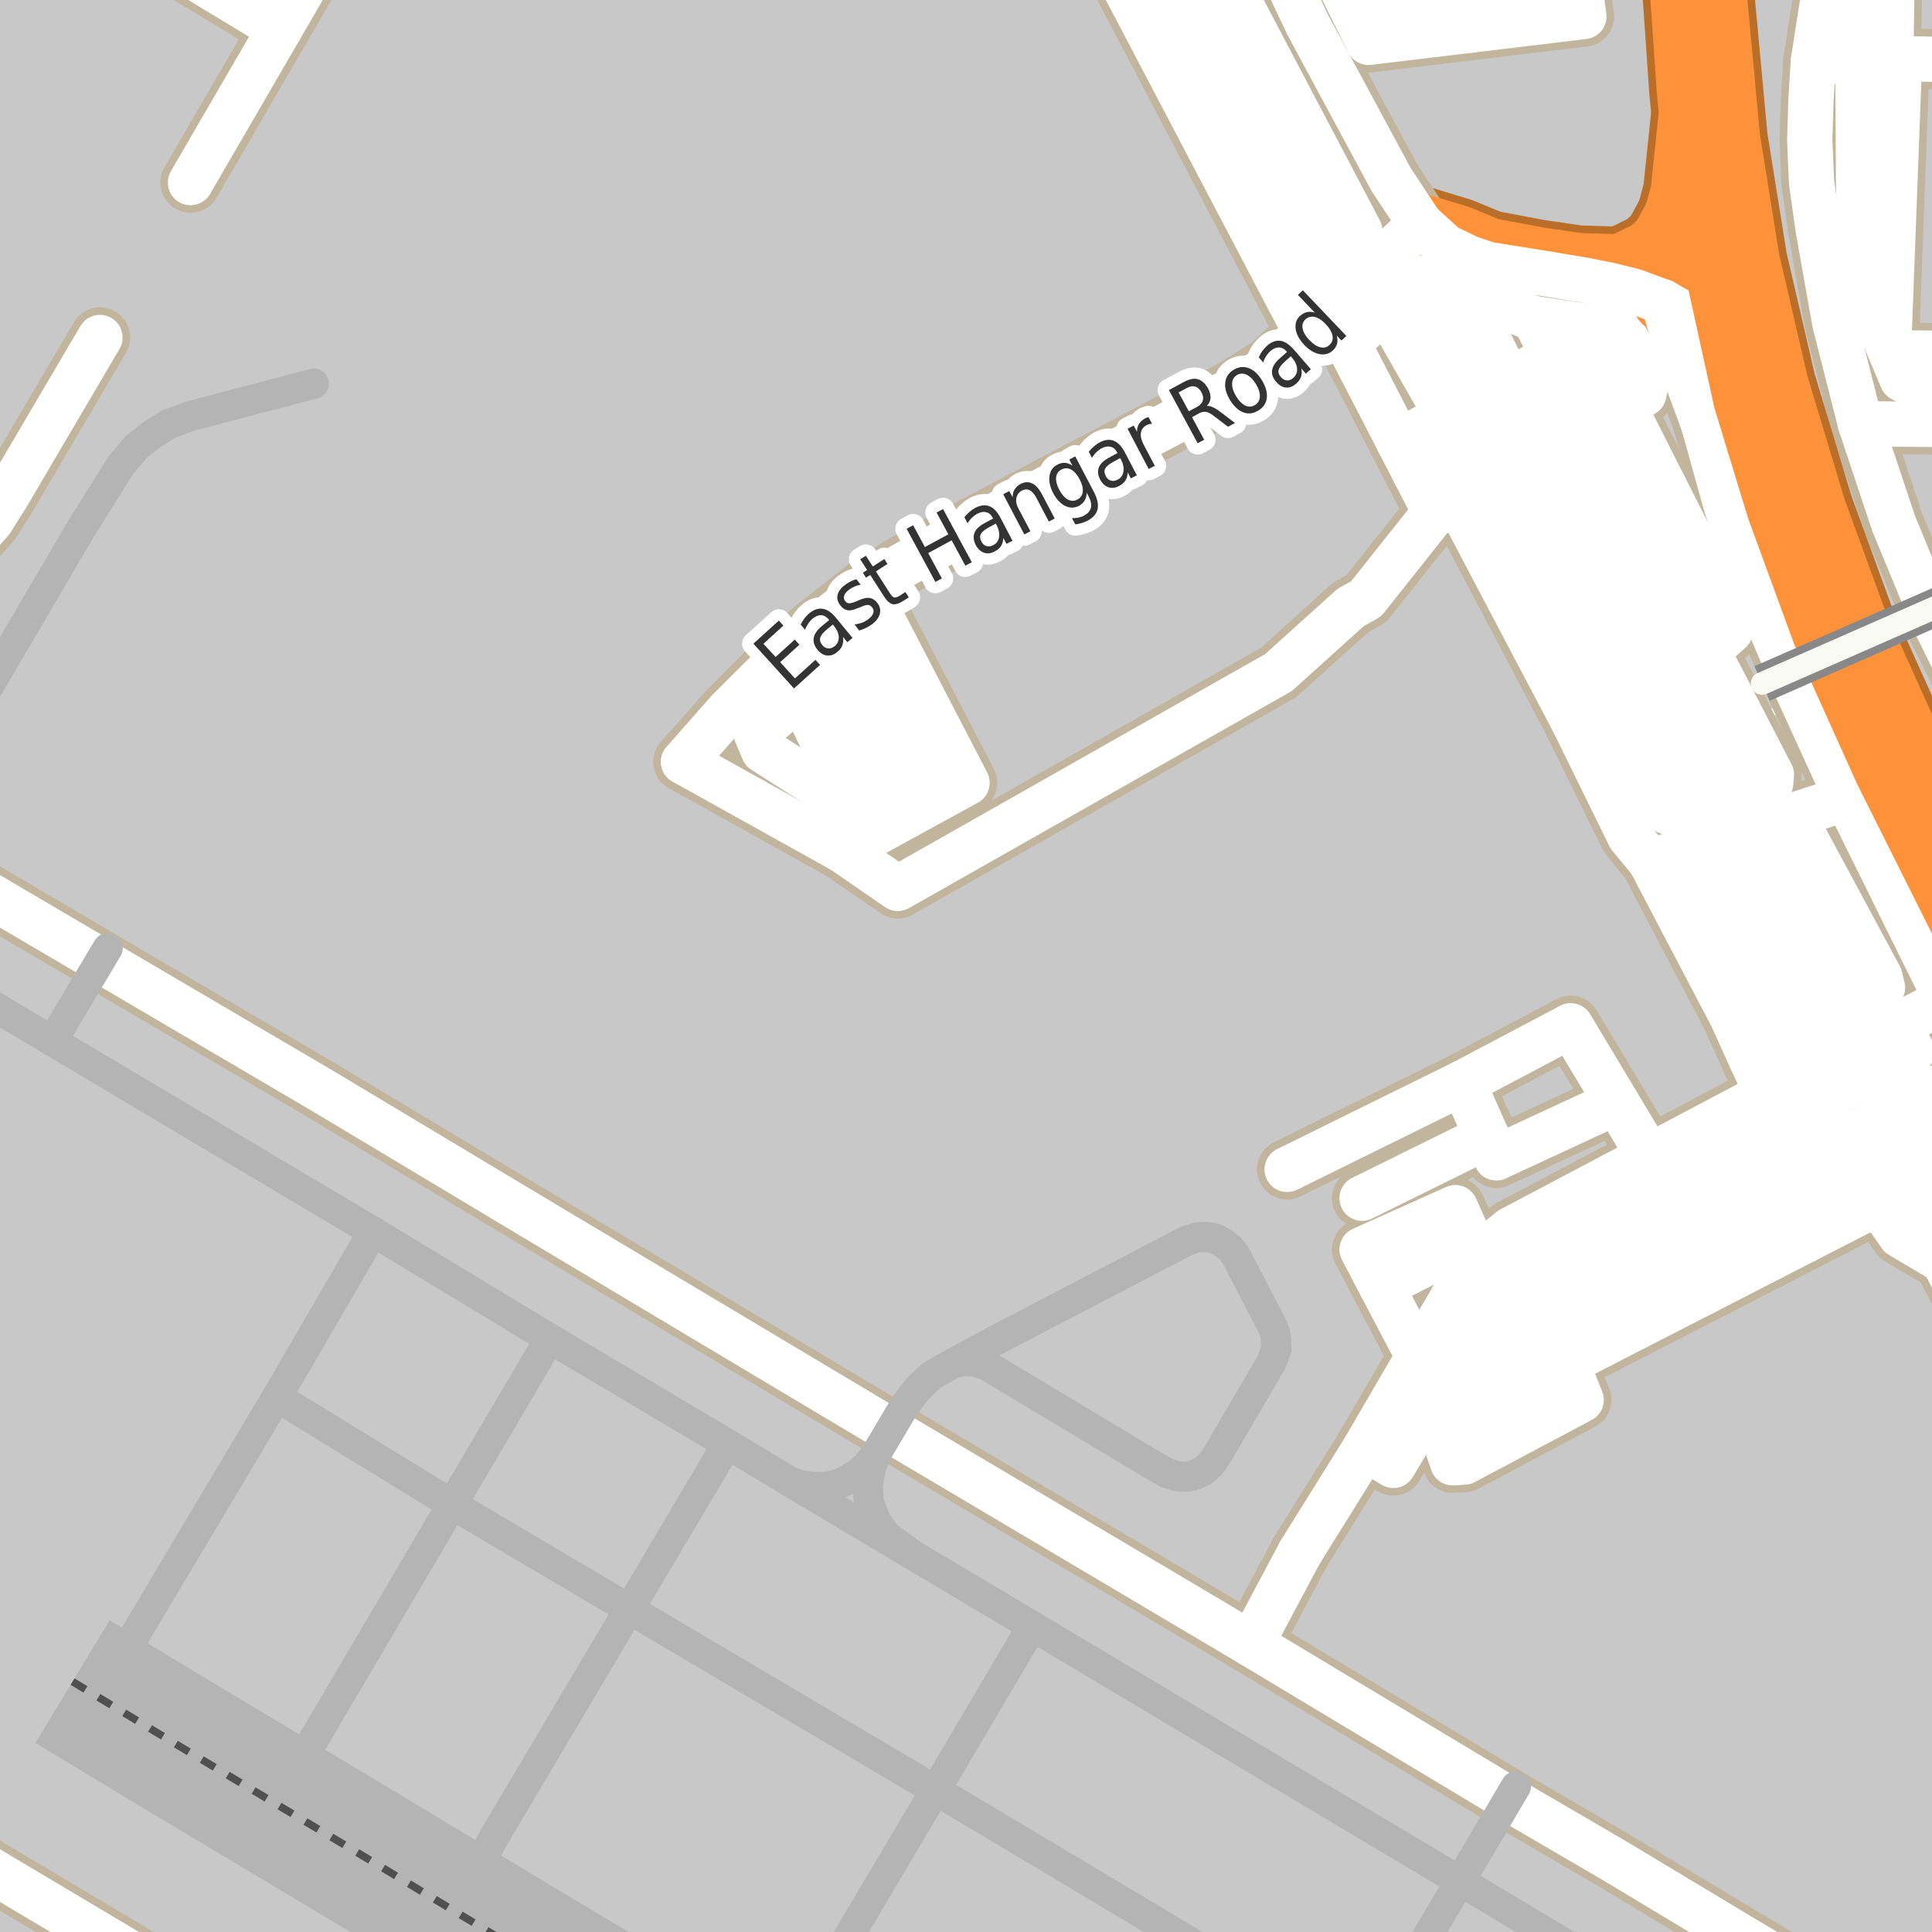 <?xml version="1.0" encoding="UTF-8"?>
<svg xmlns="http://www.w3.org/2000/svg" xmlns:xlink="http://www.w3.org/1999/xlink" width="256pt" height="256pt" viewBox="0 0 256 256" version="1.1">
<g id="surface2">
<rect x="0" y="0" width="256" height="256" style="fill:rgb(78.431%,78.431%,78.431%);fill-opacity:1;stroke:none;"/>
<path style="fill:none;stroke-width:1;stroke-linecap:round;stroke-linejoin:round;stroke:rgb(100%,100%,100%);stroke-opacity:1;stroke-dasharray:2,3;stroke-miterlimit:10;" d="M 235.477 94.094 L 232.402 95.551 L 231.121 95.695 L 230.004 95.82 L 226.465 97.727 L 222.105 100.074 L 217.59 102.504 L 213.066 104.941 L 210.672 106.227 "/>
<path style="fill:none;stroke-width:8;stroke-linecap:round;stroke-linejoin:round;stroke:rgb(75.686%,70.98%,61.569%);stroke-opacity:1;stroke-miterlimit:10;" d="M 194.207 38.844 L 198.348 47.273 "/>
<path style="fill:none;stroke-width:8;stroke-linecap:round;stroke-linejoin:round;stroke:rgb(75.686%,70.98%,61.569%);stroke-opacity:1;stroke-miterlimit:10;" d="M 208.039 169.73 L 212.023 178.312 "/>
<path style="fill:none;stroke-width:8;stroke-linecap:round;stroke-linejoin:round;stroke:rgb(75.686%,70.98%,61.569%);stroke-opacity:1;stroke-miterlimit:10;" d="M 212.5 167.41 L 216.492 176.012 "/>
<path style="fill:none;stroke-width:8;stroke-linecap:round;stroke-linejoin:round;stroke:rgb(75.686%,70.98%,61.569%);stroke-opacity:1;stroke-miterlimit:10;" d="M 217.152 164.996 L 221.184 173.605 "/>
<path style="fill:none;stroke-width:8;stroke-linecap:round;stroke-linejoin:round;stroke:rgb(75.686%,70.98%,61.569%);stroke-opacity:1;stroke-miterlimit:10;" d="M 221.695 162.637 L 225.852 171.215 "/>
<path style="fill:none;stroke-width:8;stroke-linecap:round;stroke-linejoin:round;stroke:rgb(75.686%,70.98%,61.569%);stroke-opacity:1;stroke-miterlimit:10;" d="M 226.02 160.391 L 230.098 169.031 "/>
<path style="fill:none;stroke-width:8;stroke-linecap:round;stroke-linejoin:round;stroke:rgb(75.686%,70.98%,61.569%);stroke-opacity:1;stroke-miterlimit:10;" d="M 230.285 158.176 L 234.453 166.793 "/>
<path style="fill:none;stroke-width:8;stroke-linecap:round;stroke-linejoin:round;stroke:rgb(75.686%,70.98%,61.569%);stroke-opacity:1;stroke-miterlimit:10;" d="M 235.02 155.715 L 239.203 164.355 "/>
<path style="fill:none;stroke-width:8;stroke-linecap:round;stroke-linejoin:round;stroke:rgb(75.686%,70.98%,61.569%);stroke-opacity:1;stroke-miterlimit:10;" d="M 239.867 153.199 L 243.84 161.977 "/>
<path style="fill:none;stroke-width:8;stroke-linecap:round;stroke-linejoin:round;stroke:rgb(75.686%,70.98%,61.569%);stroke-opacity:1;stroke-miterlimit:10;" d="M 248.332 159.934 L 243.695 151.211 "/>
<path style="fill:none;stroke-width:8;stroke-linecap:round;stroke-linejoin:round;stroke:rgb(75.686%,70.98%,61.569%);stroke-opacity:1;stroke-miterlimit:10;" d="M 250.535 7.758 L 250.746 -5.402 "/>
<path style="fill:none;stroke-width:8;stroke-linecap:round;stroke-linejoin:round;stroke:rgb(75.686%,70.98%,61.569%);stroke-opacity:1;stroke-miterlimit:10;" d="M 183.016 170.387 L 194.812 164.441 "/>
<path style="fill:none;stroke-width:8;stroke-linecap:round;stroke-linejoin:round;stroke:rgb(75.686%,70.98%,61.569%);stroke-opacity:1;stroke-miterlimit:10;" d="M 172.25 205.719 L 165.789 217.859 "/>
<path style="fill:none;stroke-width:8;stroke-linecap:round;stroke-linejoin:round;stroke:rgb(75.686%,70.98%,61.569%);stroke-opacity:1;stroke-miterlimit:10;" d="M 187.801 36.93 L 194.293 49.906 "/>
<path style="fill:none;stroke-width:8;stroke-linecap:round;stroke-linejoin:round;stroke:rgb(75.686%,70.98%,61.569%);stroke-opacity:1;stroke-miterlimit:10;" d="M 218.586 93.211 L 222.105 100.074 L 225.359 106.41 "/>
<path style="fill:none;stroke-width:8;stroke-linecap:round;stroke-linejoin:round;stroke:rgb(75.686%,70.98%,61.569%);stroke-opacity:1;stroke-miterlimit:10;" d="M 106.023 92.047 L 112.988 106.445 "/>
<path style="fill:none;stroke-width:8;stroke-linecap:round;stroke-linejoin:round;stroke:rgb(75.686%,70.98%,61.569%);stroke-opacity:1;stroke-miterlimit:10;" d="M 206.195 177.742 L 198.121 191.551 "/>
<path style="fill:none;stroke-width:8;stroke-linecap:round;stroke-linejoin:round;stroke:rgb(75.686%,70.98%,61.569%);stroke-opacity:1;stroke-miterlimit:10;" d="M 197.016 150.609 L 180.484 158.77 "/>
<path style="fill:none;stroke-width:8;stroke-linecap:round;stroke-linejoin:round;stroke:rgb(75.686%,70.98%,61.569%);stroke-opacity:1;stroke-miterlimit:10;" d="M 192.711 -9 L 193.117 -6.242 L 193.855 -1.223 L 194.629 4.02 "/>
<path style="fill:none;stroke-width:8;stroke-linecap:round;stroke-linejoin:round;stroke:rgb(75.686%,70.98%,61.569%);stroke-opacity:1;stroke-miterlimit:10;" d="M 187.461 62.652 L 194.074 59.145 L 208.16 51.688 "/>
<path style="fill:none;stroke-width:8;stroke-linecap:round;stroke-linejoin:round;stroke:rgb(75.686%,70.98%,61.569%);stroke-opacity:1;stroke-miterlimit:10;" d="M 205.828 47.145 L 191.699 55.004 L 185.34 58.539 "/>
<path style="fill:none;stroke-width:8;stroke-linecap:round;stroke-linejoin:round;stroke:rgb(75.686%,70.98%,61.569%);stroke-opacity:1;stroke-miterlimit:10;" d="M 264 46.867 L 250.578 46.75 "/>
<path style="fill:none;stroke-width:8;stroke-linecap:round;stroke-linejoin:round;stroke:rgb(75.686%,70.98%,61.569%);stroke-opacity:1;stroke-miterlimit:10;" d="M 264 167.84 L 252.641 146.285 "/>
<path style="fill:none;stroke-width:8;stroke-linecap:round;stroke-linejoin:round;stroke:rgb(75.686%,70.98%,61.569%);stroke-opacity:1;stroke-miterlimit:10;" d="M 218.703 114.156 L 222.812 112.828 L 227.773 111.223 L 232.805 109.5 L 237.578 108.059 L 244.715 105.754 "/>
<path style="fill:none;stroke-width:8;stroke-linecap:round;stroke-linejoin:round;stroke:rgb(75.686%,70.98%,61.569%);stroke-opacity:1;stroke-miterlimit:10;" d="M 241.02 136.07 L 227.773 111.223 "/>
<path style="fill:none;stroke-width:8;stroke-linecap:round;stroke-linejoin:round;stroke:rgb(75.686%,70.98%,61.569%);stroke-opacity:1;stroke-miterlimit:10;" d="M 117.949 104.324 L 121.922 102.242 L 121.785 100.418 L 113.676 85.75 L 109.891 88.59 "/>
<path style="fill:none;stroke-width:8;stroke-linecap:round;stroke-linejoin:round;stroke:rgb(75.686%,70.98%,61.569%);stroke-opacity:1;stroke-miterlimit:10;" d="M 193.848 143.465 L 197.016 150.609 L 198.266 153.422 L 214.199 146.039 "/>
<path style="fill:none;stroke-width:8;stroke-linecap:round;stroke-linejoin:round;stroke:rgb(75.686%,70.98%,61.569%);stroke-opacity:1;stroke-miterlimit:10;" d="M 236.227 138.512 L 222.812 112.828 "/>
<path style="fill:none;stroke-width:8;stroke-linecap:round;stroke-linejoin:round;stroke:rgb(75.686%,70.98%,61.569%);stroke-opacity:1;stroke-miterlimit:10;" d="M 178.883 0.648 L 193.855 -1.223 L 209.141 -3.133 "/>
<path style="fill:none;stroke-width:8;stroke-linecap:round;stroke-linejoin:round;stroke:rgb(75.686%,70.98%,61.569%);stroke-opacity:1;stroke-miterlimit:10;" d="M 229.273 83.59 L 226.262 86.305 L 222.27 89.898 L 218.586 93.211 L 214.938 96.496 L 217.59 102.504 L 219.953 107.055 "/>
<path style="fill:none;stroke-width:8;stroke-linecap:round;stroke-linejoin:round;stroke:rgb(75.686%,70.98%,61.569%);stroke-opacity:1;stroke-miterlimit:10;" d="M 201.402 60.82 L 216.469 88.941 "/>
<path style="fill:none;stroke-width:8;stroke-linecap:round;stroke-linejoin:round;stroke:rgb(75.686%,70.98%,61.569%);stroke-opacity:1;stroke-miterlimit:10;" d="M 264 175.973 L 260.832 172.406 L 259.637 171.156 L 257.539 167.086 L 248.16 148.891 "/>
<path style="fill:none;stroke-width:8;stroke-linecap:round;stroke-linejoin:round;stroke:rgb(75.686%,70.98%,61.569%);stroke-opacity:1;stroke-miterlimit:10;" d="M 219.953 107.055 L 220.957 107.582 L 225.359 106.41 L 230.398 105.066 L 234.629 103.758 L 234.723 102.66 L 231.121 95.695 L 226.262 86.305 "/>
<path style="fill:none;stroke-width:8;stroke-linecap:round;stroke-linejoin:round;stroke:rgb(75.686%,70.98%,61.569%);stroke-opacity:1;stroke-miterlimit:10;" d="M 240.281 8.109 L 246.184 8.211 L 250.535 7.758 L 251.699 7.777 L 255.461 7.836 L 257.508 7.871 L 260.664 7.922 L 262.711 7.957 L 264 7.977 "/>
<path style="fill:none;stroke-width:8;stroke-linecap:round;stroke-linejoin:round;stroke:rgb(75.686%,70.98%,61.569%);stroke-opacity:1;stroke-miterlimit:10;" d="M 196.684 165.77 L 194.812 164.441 L 192.844 160.02 L 180.484 165.57 L 183.016 170.387 L 188 179.871 "/>
<path style="fill:none;stroke-width:8;stroke-linecap:round;stroke-linejoin:round;stroke:rgb(75.686%,70.98%,61.569%);stroke-opacity:1;stroke-miterlimit:10;" d="M 251.699 7.777 L 250.258 45.988 "/>
<path style="fill:none;stroke-width:8;stroke-linecap:round;stroke-linejoin:round;stroke:rgb(75.686%,70.98%,61.569%);stroke-opacity:1;stroke-miterlimit:10;" d="M 209.672 43.164 L 215.062 53.652 L 225.18 73.629 L 225.449 74.98 L 225.246 76.133 L 222.285 78.148 "/>
<path style="fill:none;stroke-width:8;stroke-linecap:round;stroke-linejoin:round;stroke:rgb(75.686%,70.98%,61.569%);stroke-opacity:1;stroke-miterlimit:10;" d="M 203.281 42.203 L 205.828 47.145 L 208.16 51.688 L 210.426 56.082 L 222.285 78.148 L 224.477 82.223 "/>
<path style="fill:none;stroke-width:8;stroke-linecap:round;stroke-linejoin:round;stroke:rgb(75.686%,70.98%,61.569%);stroke-opacity:1;stroke-miterlimit:10;" d="M 232.152 140.59 L 236.227 138.512 L 241.02 136.07 L 245.25 133.918 L 248.969 132.023 L 249.441 130.875 L 249.102 129.457 L 237.578 108.059 "/>
<path style="fill:none;stroke-width:8;stroke-linecap:round;stroke-linejoin:round;stroke:rgb(75.686%,70.98%,61.569%);stroke-opacity:1;stroke-miterlimit:10;" d="M 203.875 172.836 L 191.902 192.117 L 192.492 193.832 L 194.012 193.734 L 198.121 191.551 L 209.512 185.496 L 207.551 180.605 "/>
<path style="fill:none;stroke-width:8;stroke-linecap:round;stroke-linejoin:round;stroke:rgb(75.686%,70.98%,61.569%);stroke-opacity:1;stroke-miterlimit:10;" d="M 154.906 -9 L 155.766 -7.496 L 156.316 -6.539 L 177.188 33.059 "/>
<path style="fill:none;stroke-width:8;stroke-linecap:round;stroke-linejoin:round;stroke:rgb(75.686%,70.98%,61.569%);stroke-opacity:1;stroke-miterlimit:10;" d="M 119.945 108.211 L 117.949 104.324 L 109.891 88.59 L 106.023 92.047 L 100.227 97.242 L 101.172 99.469 L 111.836 106.266 L 112.988 106.445 L 117.949 104.324 "/>
<path style="fill:none;stroke-width:8;stroke-linecap:round;stroke-linejoin:round;stroke:rgb(75.686%,70.98%,61.569%);stroke-opacity:1;stroke-miterlimit:10;" d="M 212.328 92.422 L 196.504 63.391 L 194.074 59.145 L 191.699 55.004 L 183.613 40.848 "/>
<path style="fill:none;stroke-width:8;stroke-linecap:round;stroke-linejoin:round;stroke:rgb(75.686%,70.98%,61.569%);stroke-opacity:1;stroke-miterlimit:10;" d="M 218.516 153.227 L 214.199 146.039 L 208.125 135.922 L 193.848 143.465 L 170.555 154.949 "/>
<path style="fill:none;stroke-width:8;stroke-linecap:round;stroke-linejoin:round;stroke:rgb(75.686%,70.98%,61.569%);stroke-opacity:1;stroke-miterlimit:10;" d="M -9 79.863 L -7.039 76.598 L -5.262 73.648 L -3.379 71.461 L -1.191 69.023 L 0.891 65.719 L 13.242 44.723 "/>
<path style="fill:none;stroke-width:8;stroke-linecap:round;stroke-linejoin:round;stroke:rgb(75.686%,70.98%,61.569%);stroke-opacity:1;stroke-miterlimit:10;" d="M 90.574 100.945 L 111.715 112.719 L 119.945 108.211 L 128.137 103.727 L 114.785 78 "/>
<path style="fill:none;stroke-width:8;stroke-linecap:round;stroke-linejoin:round;stroke:rgb(75.686%,70.98%,61.569%);stroke-opacity:1;stroke-miterlimit:10;" d="M 264 51.371 L 253.762 51.18 L 252.027 50.207 L 250.578 46.75 L 248.77 42.441 L 246.48 30.992 L 246.273 24.406 L 246.184 8.211 L 246.309 -3.391 "/>
<path style="fill:none;stroke-width:8;stroke-linecap:round;stroke-linejoin:round;stroke:rgb(75.686%,70.98%,61.569%);stroke-opacity:1;stroke-miterlimit:10;" d="M 245.25 133.918 L 232.805 109.5 L 230.398 105.066 L 226.465 97.727 L 222.27 89.898 L 220.156 85.848 L 205.656 58.586 "/>
<path style="fill:none;stroke-width:8;stroke-linecap:round;stroke-linejoin:round;stroke:rgb(75.686%,70.98%,61.569%);stroke-opacity:1;stroke-miterlimit:10;" d="M 234.148 144.961 L 232.152 140.59 L 229.449 134.633 L 218.703 114.156 L 215.934 110.777 L 213.066 104.941 L 208.496 95.633 L 212.328 92.422 L 216.469 88.941 L 220.156 85.848 L 224.477 82.223 L 229.016 78.41 L 232.109 77.281 "/>
<path style="fill:none;stroke-width:8;stroke-linecap:round;stroke-linejoin:round;stroke:rgb(75.686%,70.98%,61.569%);stroke-opacity:1;stroke-miterlimit:10;" d="M 251.547 135.824 L 253.402 139.324 L 202.777 166.27 L 199.793 168.77 L 184.625 194.172 L 180.863 191.898 "/>
<path style="fill:none;stroke-width:8;stroke-linecap:round;stroke-linejoin:round;stroke:rgb(75.686%,70.98%,61.569%);stroke-opacity:1;stroke-miterlimit:10;" d="M 145.191 -9 L 173.062 44.074 "/>
<path style="fill:none;stroke-width:8;stroke-linecap:round;stroke-linejoin:round;stroke:rgb(75.686%,70.98%,61.569%);stroke-opacity:1;stroke-miterlimit:10;" d="M 190.148 67.852 L 193.348 65.047 L 196.504 63.391 L 201.402 60.82 L 205.656 58.586 L 210.426 56.082 L 215.062 53.652 L 217.809 52.203 L 218.082 51.055 L 217.742 48.961 L 215.176 44.367 L 214.094 43.824 L 209.672 43.164 L 203.281 42.203 L 194.207 38.844 L 188.68 36.797 L 183.613 40.848 L 178.613 45.516 L 185.34 58.539 L 187.461 62.652 L 190.148 67.852 "/>
<path style="fill:none;stroke-width:8;stroke-linecap:round;stroke-linejoin:round;stroke:rgb(75.686%,70.98%,61.569%);stroke-opacity:1;stroke-miterlimit:10;" d="M 257.918 132.477 L 251.547 135.824 L 234.148 144.961 L 218.516 153.227 L 217.578 153.723 L 200.168 162.926 L 196.684 165.77 L 194.125 169.129 L 180.863 191.898 L 172.25 205.719 "/>
<path style="fill:none;stroke-width:8;stroke-linecap:round;stroke-linejoin:round;stroke:rgb(75.686%,70.98%,61.569%);stroke-opacity:1;stroke-miterlimit:10;" d="M 15.84 -9 L 37.074 3.82 "/>
<path style="fill:none;stroke-width:8;stroke-linecap:round;stroke-linejoin:round;stroke:rgb(75.686%,70.98%,61.569%);stroke-opacity:1;stroke-miterlimit:10;" d="M 208.496 95.633 L 194 68.121 L 192.312 67.512 L 190.148 67.852 L 181.023 79.34 L 178.969 80.488 L 169.418 89.109 L 118.961 117.719 L 111.715 112.719 "/>
<path style="fill:none;stroke-width:8;stroke-linecap:round;stroke-linejoin:round;stroke:rgb(75.686%,70.98%,61.569%);stroke-opacity:1;stroke-miterlimit:10;" d="M 208.332 -9 L 209.141 -3.133 L 209.875 2.184 L 194.629 4.02 L 181.34 5.617 L 178.883 0.648 L 176.559 -4.051 L 174.188 -8.844 L 175.418 -9 "/>
<path style="fill:none;stroke-width:8;stroke-linecap:round;stroke-linejoin:round;stroke:rgb(75.686%,70.98%,61.569%);stroke-opacity:1;stroke-miterlimit:10;" d="M 257.539 167.086 L 251.801 163.684 L 249.789 160.77 L 248.332 159.934 L 246.324 160.699 L 243.84 161.977 L 239.203 164.355 L 234.453 166.793 L 230.098 169.031 L 225.852 171.215 L 221.184 173.605 L 216.492 176.012 L 212.023 178.312 L 207.551 180.605 L 206.195 177.742 L 203.875 172.836 L 205.262 171.172 L 208.039 169.73 L 212.5 167.41 L 217.152 164.996 L 221.695 162.637 L 226.02 160.391 L 230.285 158.176 L 235.02 155.715 L 239.867 153.199 L 243.695 151.211 L 248.16 148.891 L 252.641 146.285 L 256.238 144.191 L 264 156.801 "/>
<path style="fill:none;stroke-width:8;stroke-linecap:round;stroke-linejoin:round;stroke:rgb(75.686%,70.98%,61.569%);stroke-opacity:1;stroke-miterlimit:10;" d="M 158.156 -9 L 158.961 -7.461 L 161.148 -5.551 L 180.176 30.594 L 177.188 33.059 L 173.441 36.148 L 151.984 -5.016 L 151.398 -6.07 L 149.762 -9 "/>
<path style="fill:none;stroke-width:8;stroke-linecap:round;stroke-linejoin:round;stroke:rgb(75.686%,70.98%,61.569%);stroke-opacity:1;stroke-miterlimit:10;" d="M 225.715 56.156 L 228.715 66.953 L 232.109 77.281 L 238.316 91.754 L 244.715 105.754 L 257.918 132.477 L 264 143.816 "/>
<path style="fill:none;stroke-width:8;stroke-linecap:round;stroke-linejoin:round;stroke:rgb(75.686%,70.98%,61.569%);stroke-opacity:1;stroke-miterlimit:10;" d="M 264 97.879 L 263.27 96.414 L 256.113 81.953 L 250.914 69.355 L 246.516 56.156 L 243.113 42.754 L 240.914 30.355 L 240.039 24.137 L 239.797 18.543 L 239.969 13.117 L 240.281 8.109 L 241.395 0.91 L 243.031 -6.18 L 243.934 -9 "/>
<path style="fill:none;stroke-width:8;stroke-linecap:round;stroke-linejoin:round;stroke:rgb(75.686%,70.98%,61.569%);stroke-opacity:1;stroke-miterlimit:10;" d="M 243.035 264 L 229.895 256.148 L 213.762 246.453 L 201.027 239.023 L 165.789 217.859 L 118.113 189.605 L 72.824 162.574 L 42.859 144.617 L 13.344 127.281 L -9 114.145 "/>
<path style="fill:none;stroke-width:8;stroke-linecap:round;stroke-linejoin:round;stroke:rgb(75.686%,70.98%,61.569%);stroke-opacity:1;stroke-miterlimit:10;" d="M 25.992 264 L -9 243.172 "/>
<path style="fill:none;stroke-width:10;stroke-linecap:round;stroke-linejoin:round;stroke:rgb(72.941%,43.137%,15.294%);stroke-opacity:1;stroke-miterlimit:10;" d="M 214.734 35.035 L 209.195 34.871 L 206.199 34.438 "/>
<path style="fill:none;stroke-width:10;stroke-linecap:round;stroke-linejoin:round;stroke:rgb(72.941%,43.137%,15.294%);stroke-opacity:1;stroke-miterlimit:10;" d="M 221.891 28.418 L 220.148 31.633 L 218.527 33.176 L 214.734 35.035 "/>
<path style="fill:none;stroke-width:10;stroke-linecap:round;stroke-linejoin:round;stroke:rgb(72.941%,43.137%,15.294%);stroke-opacity:1;stroke-miterlimit:10;" d="M 206.199 34.438 L 203.82 34.09 L 197.379 32.875 L 193.426 31.238 L 188.191 29.641 "/>
<path style="fill:none;stroke-width:10;stroke-linecap:round;stroke-linejoin:round;stroke:rgb(72.941%,43.137%,15.294%);stroke-opacity:1;stroke-miterlimit:10;" d="M 224.062 12.484 L 222.715 25.355 L 221.891 28.418 L 220.34 40 "/>
<path style="fill:none;stroke-width:8;stroke-linecap:round;stroke-linejoin:round;stroke:rgb(75.686%,70.98%,61.569%);stroke-opacity:1;stroke-miterlimit:10;" d="M 220.34 40 L 223.715 50.754 L 225.715 56.156 "/>
<path style="fill:none;stroke-width:8;stroke-linecap:round;stroke-linejoin:round;stroke:rgb(75.686%,70.98%,61.569%);stroke-opacity:1;stroke-miterlimit:10;" d="M 225.715 56.156 L 225.316 46.152 L 224.312 42.953 L 222.715 41.352 L 220.34 40 "/>
<path style="fill:none;stroke-width:8;stroke-linecap:round;stroke-linejoin:round;stroke:rgb(75.686%,70.98%,61.569%);stroke-opacity:1;stroke-miterlimit:10;" d="M 188.191 29.641 L 191.523 32.676 L 194.578 34.145 L 197.168 35.035 L 203.715 36.082 L 210.121 37.148 L 213.469 37.828 L 216.461 38.574 L 220.34 40 "/>
<path style="fill:none;stroke-width:8;stroke-linecap:round;stroke-linejoin:round;stroke:rgb(75.686%,70.98%,61.569%);stroke-opacity:1;stroke-miterlimit:10;" d="M 90.574 100.945 L 96.57 94.145 L 102.375 88.348 L 107.973 83.344 L 114.785 78 L 119.574 74.945 L 125.773 71.547 L 156.172 55.547 L 163.574 51.543 L 168.375 48.547 L 173.062 44.074 L 188.191 29.641 "/>
<path style="fill:none;stroke-width:8;stroke-linecap:round;stroke-linejoin:round;stroke:rgb(75.686%,70.98%,61.569%);stroke-opacity:1;stroke-miterlimit:10;" d="M 44.523 -9 L 37.074 3.82 L 25.242 24.191 "/>
<path style="fill:none;stroke-width:8;stroke-linecap:round;stroke-linejoin:round;stroke:rgb(75.686%,70.98%,61.569%);stroke-opacity:1;stroke-miterlimit:10;" d="M 167.613 -9 L 169.715 -4.246 L 173.316 3.355 L 184.312 23.754 L 188.191 29.641 "/>
<path style="fill:none;stroke-width:8;stroke-linecap:round;stroke-linejoin:round;stroke:rgb(75.686%,70.98%,61.569%);stroke-opacity:1;stroke-miterlimit:10;" d="M 246.516 56.156 L 264 56.293 "/>
<path style="fill:none;stroke-width:11;stroke-linecap:round;stroke-linejoin:round;stroke:rgb(72.941%,43.137%,15.294%);stroke-opacity:1;stroke-miterlimit:10;" d="M 267 126.867 L 264.121 121.508 L 253.523 100.109 L 245.52 82.309 L 240.121 67.508 L 235.121 50.91 L 231.32 34.508 L 228.723 18.309 L 226.801 -2.457 L 226.777 -12 "/>
<path style="fill:none;stroke-width:11;stroke-linecap:round;stroke-linejoin:round;stroke:rgb(72.941%,43.137%,15.294%);stroke-opacity:1;stroke-miterlimit:10;" d="M 222.777 -12 L 222.75 -10.098 L 223.027 -2.457 L 224.062 12.484 L 224.723 18.508 L 227.523 34.707 L 231.52 52.906 L 235.922 67.309 L 241.922 83.707 L 250.121 101.91 L 260.523 122.707 L 267 135.004 "/>
<path style="fill:none;stroke-width:6;stroke-linecap:round;stroke-linejoin:round;stroke:rgb(100%,100%,100%);stroke-opacity:1;stroke-miterlimit:10;" d="M 194.207 38.844 L 198.348 47.273 "/>
<path style="fill:none;stroke-width:6;stroke-linecap:round;stroke-linejoin:round;stroke:rgb(100%,100%,100%);stroke-opacity:1;stroke-miterlimit:10;" d="M 208.039 169.73 L 212.023 178.312 "/>
<path style="fill:none;stroke-width:6;stroke-linecap:round;stroke-linejoin:round;stroke:rgb(100%,100%,100%);stroke-opacity:1;stroke-miterlimit:10;" d="M 212.5 167.41 L 216.492 176.012 "/>
<path style="fill:none;stroke-width:6;stroke-linecap:round;stroke-linejoin:round;stroke:rgb(100%,100%,100%);stroke-opacity:1;stroke-miterlimit:10;" d="M 217.152 164.996 L 221.184 173.605 "/>
<path style="fill:none;stroke-width:6;stroke-linecap:round;stroke-linejoin:round;stroke:rgb(100%,100%,100%);stroke-opacity:1;stroke-miterlimit:10;" d="M 221.695 162.637 L 225.852 171.215 "/>
<path style="fill:none;stroke-width:6;stroke-linecap:round;stroke-linejoin:round;stroke:rgb(100%,100%,100%);stroke-opacity:1;stroke-miterlimit:10;" d="M 226.02 160.391 L 230.098 169.031 "/>
<path style="fill:none;stroke-width:6;stroke-linecap:round;stroke-linejoin:round;stroke:rgb(100%,100%,100%);stroke-opacity:1;stroke-miterlimit:10;" d="M 230.285 158.176 L 234.453 166.793 "/>
<path style="fill:none;stroke-width:6;stroke-linecap:round;stroke-linejoin:round;stroke:rgb(100%,100%,100%);stroke-opacity:1;stroke-miterlimit:10;" d="M 235.02 155.715 L 239.203 164.355 "/>
<path style="fill:none;stroke-width:6;stroke-linecap:round;stroke-linejoin:round;stroke:rgb(100%,100%,100%);stroke-opacity:1;stroke-miterlimit:10;" d="M 239.867 153.199 L 243.84 161.977 "/>
<path style="fill:none;stroke-width:6;stroke-linecap:round;stroke-linejoin:round;stroke:rgb(100%,100%,100%);stroke-opacity:1;stroke-miterlimit:10;" d="M 248.332 159.934 L 243.695 151.211 "/>
<path style="fill:none;stroke-width:6;stroke-linecap:round;stroke-linejoin:round;stroke:rgb(100%,100%,100%);stroke-opacity:1;stroke-miterlimit:10;" d="M 250.535 7.758 L 250.746 -5.402 "/>
<path style="fill:none;stroke-width:6;stroke-linecap:round;stroke-linejoin:round;stroke:rgb(100%,100%,100%);stroke-opacity:1;stroke-miterlimit:10;" d="M 183.016 170.387 L 194.812 164.441 "/>
<path style="fill:none;stroke-width:6;stroke-linecap:round;stroke-linejoin:round;stroke:rgb(100%,100%,100%);stroke-opacity:1;stroke-miterlimit:10;" d="M 172.25 205.719 L 165.789 217.859 "/>
<path style="fill:none;stroke-width:6;stroke-linecap:round;stroke-linejoin:round;stroke:rgb(100%,100%,100%);stroke-opacity:1;stroke-miterlimit:10;" d="M 187.801 36.93 L 194.293 49.906 "/>
<path style="fill:none;stroke-width:6;stroke-linecap:round;stroke-linejoin:round;stroke:rgb(100%,100%,100%);stroke-opacity:1;stroke-miterlimit:10;" d="M 218.586 93.211 L 222.105 100.074 L 225.359 106.41 "/>
<path style="fill:none;stroke-width:6;stroke-linecap:round;stroke-linejoin:round;stroke:rgb(100%,100%,100%);stroke-opacity:1;stroke-miterlimit:10;" d="M 106.023 92.047 L 112.988 106.445 "/>
<path style="fill:none;stroke-width:6;stroke-linecap:round;stroke-linejoin:round;stroke:rgb(100%,100%,100%);stroke-opacity:1;stroke-miterlimit:10;" d="M 206.195 177.742 L 198.121 191.551 "/>
<path style="fill:none;stroke-width:6;stroke-linecap:round;stroke-linejoin:round;stroke:rgb(100%,100%,100%);stroke-opacity:1;stroke-miterlimit:10;" d="M 197.016 150.609 L 180.484 158.77 "/>
<path style="fill:none;stroke-width:6;stroke-linecap:round;stroke-linejoin:round;stroke:rgb(100%,100%,100%);stroke-opacity:1;stroke-miterlimit:10;" d="M 192.711 -9 L 193.117 -6.242 L 193.855 -1.223 L 194.629 4.02 "/>
<path style="fill:none;stroke-width:6;stroke-linecap:round;stroke-linejoin:round;stroke:rgb(100%,100%,100%);stroke-opacity:1;stroke-miterlimit:10;" d="M 187.461 62.652 L 194.074 59.145 L 208.16 51.688 "/>
<path style="fill:none;stroke-width:6;stroke-linecap:round;stroke-linejoin:round;stroke:rgb(100%,100%,100%);stroke-opacity:1;stroke-miterlimit:10;" d="M 205.828 47.145 L 191.699 55.004 L 185.34 58.539 "/>
<path style="fill:none;stroke-width:6;stroke-linecap:round;stroke-linejoin:round;stroke:rgb(100%,100%,100%);stroke-opacity:1;stroke-miterlimit:10;" d="M 264 46.867 L 250.578 46.75 "/>
<path style="fill:none;stroke-width:6;stroke-linecap:round;stroke-linejoin:round;stroke:rgb(100%,100%,100%);stroke-opacity:1;stroke-miterlimit:10;" d="M 264 167.84 L 252.641 146.285 "/>
<path style="fill:none;stroke-width:6;stroke-linecap:round;stroke-linejoin:round;stroke:rgb(100%,100%,100%);stroke-opacity:1;stroke-miterlimit:10;" d="M 218.703 114.156 L 222.812 112.828 L 227.773 111.223 L 232.805 109.5 L 237.578 108.059 L 244.715 105.754 "/>
<path style="fill:none;stroke-width:6;stroke-linecap:round;stroke-linejoin:round;stroke:rgb(100%,100%,100%);stroke-opacity:1;stroke-miterlimit:10;" d="M 241.02 136.07 L 227.773 111.223 "/>
<path style="fill:none;stroke-width:6;stroke-linecap:round;stroke-linejoin:round;stroke:rgb(100%,100%,100%);stroke-opacity:1;stroke-miterlimit:10;" d="M 117.949 104.324 L 121.922 102.242 L 121.785 100.418 L 113.676 85.75 L 109.891 88.59 "/>
<path style="fill:none;stroke-width:6;stroke-linecap:round;stroke-linejoin:round;stroke:rgb(100%,100%,100%);stroke-opacity:1;stroke-miterlimit:10;" d="M 193.848 143.465 L 197.016 150.609 L 198.266 153.422 L 214.199 146.039 "/>
<path style="fill:none;stroke-width:6;stroke-linecap:round;stroke-linejoin:round;stroke:rgb(100%,100%,100%);stroke-opacity:1;stroke-miterlimit:10;" d="M 236.227 138.512 L 222.812 112.828 "/>
<path style="fill:none;stroke-width:6;stroke-linecap:round;stroke-linejoin:round;stroke:rgb(100%,100%,100%);stroke-opacity:1;stroke-miterlimit:10;" d="M 178.883 0.648 L 193.855 -1.223 L 209.141 -3.133 "/>
<path style="fill:none;stroke-width:6;stroke-linecap:round;stroke-linejoin:round;stroke:rgb(100%,100%,100%);stroke-opacity:1;stroke-miterlimit:10;" d="M 229.273 83.59 L 226.262 86.305 L 222.27 89.898 L 218.586 93.211 L 214.938 96.496 L 217.59 102.504 L 219.953 107.055 "/>
<path style="fill:none;stroke-width:6;stroke-linecap:round;stroke-linejoin:round;stroke:rgb(100%,100%,100%);stroke-opacity:1;stroke-miterlimit:10;" d="M 201.402 60.82 L 216.469 88.941 "/>
<path style="fill:none;stroke-width:6;stroke-linecap:round;stroke-linejoin:round;stroke:rgb(100%,100%,100%);stroke-opacity:1;stroke-miterlimit:10;" d="M 264 175.973 L 260.832 172.406 L 259.637 171.156 L 257.539 167.086 L 248.16 148.891 "/>
<path style="fill:none;stroke-width:6;stroke-linecap:round;stroke-linejoin:round;stroke:rgb(100%,100%,100%);stroke-opacity:1;stroke-miterlimit:10;" d="M 219.953 107.055 L 220.957 107.582 L 225.359 106.41 L 230.398 105.066 L 234.629 103.758 L 234.723 102.66 L 231.121 95.695 L 226.262 86.305 "/>
<path style="fill:none;stroke-width:6;stroke-linecap:round;stroke-linejoin:round;stroke:rgb(100%,100%,100%);stroke-opacity:1;stroke-miterlimit:10;" d="M 240.281 8.109 L 246.184 8.211 L 250.535 7.758 L 251.699 7.777 L 255.461 7.836 L 257.508 7.871 L 260.664 7.922 L 262.711 7.957 L 264 7.977 "/>
<path style="fill:none;stroke-width:6;stroke-linecap:round;stroke-linejoin:round;stroke:rgb(100%,100%,100%);stroke-opacity:1;stroke-miterlimit:10;" d="M 196.684 165.77 L 194.812 164.441 L 192.844 160.02 L 180.484 165.57 L 183.016 170.387 L 188 179.871 "/>
<path style="fill:none;stroke-width:6;stroke-linecap:round;stroke-linejoin:round;stroke:rgb(100%,100%,100%);stroke-opacity:1;stroke-miterlimit:10;" d="M 251.699 7.777 L 250.258 45.988 "/>
<path style="fill:none;stroke-width:6;stroke-linecap:round;stroke-linejoin:round;stroke:rgb(100%,100%,100%);stroke-opacity:1;stroke-miterlimit:10;" d="M 209.672 43.164 L 215.062 53.652 L 225.18 73.629 L 225.449 74.98 L 225.246 76.133 L 222.285 78.148 "/>
<path style="fill:none;stroke-width:6;stroke-linecap:round;stroke-linejoin:round;stroke:rgb(100%,100%,100%);stroke-opacity:1;stroke-miterlimit:10;" d="M 203.281 42.203 L 205.828 47.145 L 208.16 51.688 L 210.426 56.082 L 222.285 78.148 L 224.477 82.223 "/>
<path style="fill:none;stroke-width:6;stroke-linecap:round;stroke-linejoin:round;stroke:rgb(100%,100%,100%);stroke-opacity:1;stroke-miterlimit:10;" d="M 232.152 140.59 L 236.227 138.512 L 241.02 136.07 L 245.25 133.918 L 248.969 132.023 L 249.441 130.875 L 249.102 129.457 L 237.578 108.059 "/>
<path style="fill:none;stroke-width:6;stroke-linecap:round;stroke-linejoin:round;stroke:rgb(100%,100%,100%);stroke-opacity:1;stroke-miterlimit:10;" d="M 203.875 172.836 L 191.902 192.117 L 192.492 193.832 L 194.012 193.734 L 198.121 191.551 L 209.512 185.496 L 207.551 180.605 "/>
<path style="fill:none;stroke-width:6;stroke-linecap:round;stroke-linejoin:round;stroke:rgb(100%,100%,100%);stroke-opacity:1;stroke-miterlimit:10;" d="M 154.906 -9 L 155.766 -7.496 L 156.316 -6.539 L 177.188 33.059 "/>
<path style="fill:none;stroke-width:6;stroke-linecap:round;stroke-linejoin:round;stroke:rgb(100%,100%,100%);stroke-opacity:1;stroke-miterlimit:10;" d="M 119.945 108.211 L 117.949 104.324 L 109.891 88.59 L 106.023 92.047 L 100.227 97.242 L 101.172 99.469 L 111.836 106.266 L 112.988 106.445 L 117.949 104.324 "/>
<path style="fill:none;stroke-width:6;stroke-linecap:round;stroke-linejoin:round;stroke:rgb(100%,100%,100%);stroke-opacity:1;stroke-miterlimit:10;" d="M 212.328 92.422 L 196.504 63.391 L 194.074 59.145 L 191.699 55.004 L 183.613 40.848 "/>
<path style="fill:none;stroke-width:6;stroke-linecap:round;stroke-linejoin:round;stroke:rgb(100%,100%,100%);stroke-opacity:1;stroke-miterlimit:10;" d="M 218.516 153.227 L 214.199 146.039 L 208.125 135.922 L 193.848 143.465 L 170.555 154.949 "/>
<path style="fill:none;stroke-width:6;stroke-linecap:round;stroke-linejoin:round;stroke:rgb(100%,100%,100%);stroke-opacity:1;stroke-miterlimit:10;" d="M -9 79.863 L -7.039 76.598 L -5.262 73.648 L -3.379 71.461 L -1.191 69.023 L 0.891 65.719 L 13.242 44.723 "/>
<path style="fill:none;stroke-width:6;stroke-linecap:round;stroke-linejoin:round;stroke:rgb(100%,100%,100%);stroke-opacity:1;stroke-miterlimit:10;" d="M 90.574 100.945 L 111.715 112.719 L 119.945 108.211 L 128.137 103.727 L 114.785 78 "/>
<path style="fill:none;stroke-width:6;stroke-linecap:round;stroke-linejoin:round;stroke:rgb(100%,100%,100%);stroke-opacity:1;stroke-miterlimit:10;" d="M 264 51.371 L 253.762 51.18 L 252.027 50.207 L 250.578 46.75 L 248.77 42.441 L 246.48 30.992 L 246.273 24.406 L 246.184 8.211 L 246.309 -3.391 "/>
<path style="fill:none;stroke-width:6;stroke-linecap:round;stroke-linejoin:round;stroke:rgb(100%,100%,100%);stroke-opacity:1;stroke-miterlimit:10;" d="M 245.25 133.918 L 232.805 109.5 L 230.398 105.066 L 226.465 97.727 L 222.27 89.898 L 220.156 85.848 L 205.656 58.586 "/>
<path style="fill:none;stroke-width:6;stroke-linecap:round;stroke-linejoin:round;stroke:rgb(100%,100%,100%);stroke-opacity:1;stroke-miterlimit:10;" d="M 234.148 144.961 L 232.152 140.59 L 229.449 134.633 L 218.703 114.156 L 215.934 110.777 L 213.066 104.941 L 208.496 95.633 L 212.328 92.422 L 216.469 88.941 L 220.156 85.848 L 224.477 82.223 L 229.016 78.41 L 232.109 77.281 "/>
<path style="fill:none;stroke-width:6;stroke-linecap:round;stroke-linejoin:round;stroke:rgb(100%,100%,100%);stroke-opacity:1;stroke-miterlimit:10;" d="M 251.547 135.824 L 253.402 139.324 L 202.777 166.27 L 199.793 168.77 L 184.625 194.172 L 180.863 191.898 "/>
<path style="fill:none;stroke-width:6;stroke-linecap:round;stroke-linejoin:round;stroke:rgb(100%,100%,100%);stroke-opacity:1;stroke-miterlimit:10;" d="M 145.191 -9 L 173.062 44.074 "/>
<path style="fill:none;stroke-width:6;stroke-linecap:round;stroke-linejoin:round;stroke:rgb(100%,100%,100%);stroke-opacity:1;stroke-miterlimit:10;" d="M 190.148 67.852 L 193.348 65.047 L 196.504 63.391 L 201.402 60.82 L 205.656 58.586 L 210.426 56.082 L 215.062 53.652 L 217.809 52.203 L 218.082 51.055 L 217.742 48.961 L 215.176 44.367 L 214.094 43.824 L 209.672 43.164 L 203.281 42.203 L 194.207 38.844 L 188.68 36.797 L 183.613 40.848 L 178.613 45.516 L 185.34 58.539 L 187.461 62.652 L 190.148 67.852 "/>
<path style="fill:none;stroke-width:6;stroke-linecap:round;stroke-linejoin:round;stroke:rgb(100%,100%,100%);stroke-opacity:1;stroke-miterlimit:10;" d="M 257.918 132.477 L 251.547 135.824 L 234.148 144.961 L 218.516 153.227 L 217.578 153.723 L 200.168 162.926 L 196.684 165.77 L 194.125 169.129 L 180.863 191.898 L 172.25 205.719 "/>
<path style="fill:none;stroke-width:6;stroke-linecap:round;stroke-linejoin:round;stroke:rgb(100%,100%,100%);stroke-opacity:1;stroke-miterlimit:10;" d="M 15.84 -9 L 37.074 3.82 "/>
<path style="fill:none;stroke-width:6;stroke-linecap:round;stroke-linejoin:round;stroke:rgb(100%,100%,100%);stroke-opacity:1;stroke-miterlimit:10;" d="M 208.496 95.633 L 194 68.121 L 192.312 67.512 L 190.148 67.852 L 181.023 79.34 L 178.969 80.488 L 169.418 89.109 L 118.961 117.719 L 111.715 112.719 "/>
<path style="fill:none;stroke-width:6;stroke-linecap:round;stroke-linejoin:round;stroke:rgb(100%,100%,100%);stroke-opacity:1;stroke-miterlimit:10;" d="M 208.332 -9 L 209.141 -3.133 L 209.875 2.184 L 194.629 4.02 L 181.34 5.617 L 178.883 0.648 L 176.559 -4.051 L 174.188 -8.844 L 175.418 -9 "/>
<path style="fill:none;stroke-width:6;stroke-linecap:round;stroke-linejoin:round;stroke:rgb(100%,100%,100%);stroke-opacity:1;stroke-miterlimit:10;" d="M 257.539 167.086 L 251.801 163.684 L 249.789 160.77 L 248.332 159.934 L 246.324 160.699 L 243.84 161.977 L 239.203 164.355 L 234.453 166.793 L 230.098 169.031 L 225.852 171.215 L 221.184 173.605 L 216.492 176.012 L 212.023 178.312 L 207.551 180.605 L 206.195 177.742 L 203.875 172.836 L 205.262 171.172 L 208.039 169.73 L 212.5 167.41 L 217.152 164.996 L 221.695 162.637 L 226.02 160.391 L 230.285 158.176 L 235.02 155.715 L 239.867 153.199 L 243.695 151.211 L 248.16 148.891 L 252.641 146.285 L 256.238 144.191 L 264 156.801 "/>
<path style="fill:none;stroke-width:6;stroke-linecap:round;stroke-linejoin:round;stroke:rgb(100%,100%,100%);stroke-opacity:1;stroke-miterlimit:10;" d="M 158.156 -9 L 158.961 -7.461 L 161.148 -5.551 L 180.176 30.594 L 177.188 33.059 L 173.441 36.148 L 151.984 -5.016 L 151.398 -6.07 L 149.762 -9 "/>
<path style="fill:none;stroke-width:6;stroke-linecap:round;stroke-linejoin:round;stroke:rgb(100%,100%,100%);stroke-opacity:1;stroke-miterlimit:10;" d="M 225.715 56.156 L 228.715 66.953 L 232.109 77.281 L 238.316 91.754 L 244.715 105.754 L 257.918 132.477 L 264 143.816 "/>
<path style="fill:none;stroke-width:6;stroke-linecap:round;stroke-linejoin:round;stroke:rgb(100%,100%,100%);stroke-opacity:1;stroke-miterlimit:10;" d="M 264 97.879 L 263.27 96.414 L 256.113 81.953 L 250.914 69.355 L 246.516 56.156 L 243.113 42.754 L 240.914 30.355 L 240.039 24.137 L 239.797 18.543 L 239.969 13.117 L 240.281 8.109 L 241.395 0.91 L 243.031 -6.18 L 243.934 -9 "/>
<path style="fill:none;stroke-width:6;stroke-linecap:round;stroke-linejoin:round;stroke:rgb(100%,100%,100%);stroke-opacity:1;stroke-miterlimit:10;" d="M 243.035 264 L 229.895 256.148 L 213.762 246.453 L 201.027 239.023 L 165.789 217.859 L 118.113 189.605 L 72.824 162.574 L 42.859 144.617 L 13.344 127.281 L -9 114.145 "/>
<path style="fill:none;stroke-width:6;stroke-linecap:round;stroke-linejoin:round;stroke:rgb(100%,100%,100%);stroke-opacity:1;stroke-miterlimit:10;" d="M 25.992 264 L -9 243.172 "/>
<path style="fill:none;stroke-width:8;stroke-linecap:round;stroke-linejoin:round;stroke:rgb(99.216%,57.255%,22.745%);stroke-opacity:1;stroke-miterlimit:10;" d="M 214.734 35.035 L 209.195 34.871 L 206.199 34.438 "/>
<path style="fill:none;stroke-width:8;stroke-linecap:round;stroke-linejoin:round;stroke:rgb(99.216%,57.255%,22.745%);stroke-opacity:1;stroke-miterlimit:10;" d="M 221.891 28.418 L 220.148 31.633 L 218.527 33.176 L 214.734 35.035 "/>
<path style="fill:none;stroke-width:8;stroke-linecap:round;stroke-linejoin:round;stroke:rgb(99.216%,57.255%,22.745%);stroke-opacity:1;stroke-miterlimit:10;" d="M 206.199 34.438 L 203.82 34.09 L 197.379 32.875 L 193.426 31.238 L 188.191 29.641 "/>
<path style="fill:none;stroke-width:8;stroke-linecap:round;stroke-linejoin:round;stroke:rgb(99.216%,57.255%,22.745%);stroke-opacity:1;stroke-miterlimit:10;" d="M 224.062 12.484 L 222.715 25.355 L 221.891 28.418 L 220.34 40 "/>
<path style="fill:none;stroke-width:6;stroke-linecap:round;stroke-linejoin:round;stroke:rgb(100%,100%,100%);stroke-opacity:1;stroke-miterlimit:10;" d="M 220.34 40 L 223.715 50.754 L 225.715 56.156 "/>
<path style="fill:none;stroke-width:6;stroke-linecap:round;stroke-linejoin:round;stroke:rgb(100%,100%,100%);stroke-opacity:1;stroke-miterlimit:10;" d="M 225.715 56.156 L 225.316 46.152 L 224.312 42.953 L 222.715 41.352 L 220.34 40 "/>
<path style="fill:none;stroke-width:6;stroke-linecap:round;stroke-linejoin:round;stroke:rgb(100%,100%,100%);stroke-opacity:1;stroke-miterlimit:10;" d="M 188.191 29.641 L 191.523 32.676 L 194.578 34.145 L 197.168 35.035 L 203.715 36.082 L 210.121 37.148 L 213.469 37.828 L 216.461 38.574 L 220.34 40 "/>
<path style="fill:none;stroke-width:6;stroke-linecap:round;stroke-linejoin:round;stroke:rgb(100%,100%,100%);stroke-opacity:1;stroke-miterlimit:10;" d="M 90.574 100.945 L 96.57 94.145 L 102.375 88.348 L 107.973 83.344 L 114.785 78 L 119.574 74.945 L 125.773 71.547 L 156.172 55.547 L 163.574 51.543 L 168.375 48.547 L 173.062 44.074 L 188.191 29.641 "/>
<path style="fill:none;stroke-width:6;stroke-linecap:round;stroke-linejoin:round;stroke:rgb(100%,100%,100%);stroke-opacity:1;stroke-miterlimit:10;" d="M 44.523 -9 L 37.074 3.82 L 25.242 24.191 "/>
<path style="fill:none;stroke-width:6;stroke-linecap:round;stroke-linejoin:round;stroke:rgb(100%,100%,100%);stroke-opacity:1;stroke-miterlimit:10;" d="M 167.613 -9 L 169.715 -4.246 L 173.316 3.355 L 184.312 23.754 L 188.191 29.641 "/>
<path style="fill:none;stroke-width:6;stroke-linecap:round;stroke-linejoin:round;stroke:rgb(100%,100%,100%);stroke-opacity:1;stroke-miterlimit:10;" d="M 246.516 56.156 L 264 56.293 "/>
<path style="fill:none;stroke-width:9;stroke-linecap:round;stroke-linejoin:round;stroke:rgb(99.216%,57.255%,22.745%);stroke-opacity:1;stroke-miterlimit:10;" d="M 267 126.867 L 264.121 121.508 L 253.523 100.109 L 245.52 82.309 L 240.121 67.508 L 235.121 50.91 L 231.32 34.508 L 228.723 18.309 L 226.801 -2.457 L 226.777 -12 "/>
<path style="fill:none;stroke-width:9;stroke-linecap:round;stroke-linejoin:round;stroke:rgb(99.216%,57.255%,22.745%);stroke-opacity:1;stroke-miterlimit:10;" d="M 222.777 -12 L 222.75 -10.098 L 223.027 -2.457 L 224.062 12.484 L 224.723 18.508 L 227.523 34.707 L 231.52 52.906 L 235.922 67.309 L 241.922 83.707 L 250.121 101.91 L 260.523 122.707 L 267 135.004 "/>
<path style="fill:none;stroke-width:5;stroke-linecap:butt;stroke-linejoin:round;stroke:rgb(53.333%,53.333%,53.333%);stroke-opacity:1;stroke-miterlimit:10;" d="M 259 79.359 L 233.484 90.566 "/>
<path style="fill:none;stroke-width:3;stroke-linecap:round;stroke-linejoin:round;stroke:rgb(98.039%,98.039%,96.078%);stroke-opacity:1;stroke-miterlimit:10;" d="M 259 79.359 L 233.484 90.566 "/>
<path style="fill:none;stroke-width:19;stroke-linecap:butt;stroke-linejoin:round;stroke:rgb(70.588%,70.588%,70.588%);stroke-opacity:1;stroke-miterlimit:10;" d="M 9.613 222.82 L 23.203 231.043 L 47.277 245.43 L 68.203 258.051 L 96.566 275 "/>
<path style="fill:none;stroke-width:4;stroke-linecap:round;stroke-linejoin:round;stroke:rgb(70.588%,70.588%,70.588%);stroke-opacity:1;stroke-miterlimit:10;" d="M 211.43 260 L 193.473 249.266 L 179.348 240.867 L 165.191 232.418 L 136.777 215.469 L 120.867 205.988 L 104.723 196.363 L 96.367 191.332 L 72.852 177.371 L 49.422 163.211 "/>
<path style="fill:none;stroke-width:4;stroke-linecap:round;stroke-linejoin:round;stroke:rgb(70.588%,70.588%,70.588%);stroke-opacity:1;stroke-miterlimit:10;" d="M 23.203 231.043 L 19.656 228.02 L 18.426 226.723 L 17.195 224.715 L 16.742 222.965 L 16.617 221.211 L 16.801 219.457 L 17.281 218.008 L 18.059 216.355 L 36.688 185.105 L 49.422 163.211 "/>
<path style="fill:none;stroke-width:4;stroke-linecap:round;stroke-linejoin:round;stroke:rgb(70.588%,70.588%,70.588%);stroke-opacity:1;stroke-miterlimit:10;" d="M 136.777 215.469 L 123.953 237.199 L 110.719 259.523 L 110.488 260 "/>
<path style="fill:none;stroke-width:4;stroke-linecap:round;stroke-linejoin:round;stroke:rgb(70.588%,70.588%,70.588%);stroke-opacity:1;stroke-miterlimit:10;" d="M -5 96.895 L 10.602 70.293 L 16.02 61.629 L 18.059 59.219 L 20.027 57.645 L 22.297 56.211 L 25.059 55.18 L 41.578 50.836 "/>
<path style="fill:none;stroke-width:4;stroke-linecap:round;stroke-linejoin:round;stroke:rgb(70.588%,70.588%,70.588%);stroke-opacity:1;stroke-miterlimit:10;" d="M 49.422 163.211 L 6.93 137.949 L -5 130.816 "/>
<path style="fill:none;stroke-width:4;stroke-linecap:round;stroke-linejoin:round;stroke:rgb(70.588%,70.588%,70.588%);stroke-opacity:1;stroke-miterlimit:10;" d="M 72.852 177.371 L 59.91 199.344 L 40.836 231.727 L 40.129 233.523 L 40.004 235.078 L 40.129 236.699 L 40.453 238.254 L 41.297 240.07 L 42.527 241.625 L 43.969 242.945 L 47.277 245.43 "/>
<path style="fill:none;stroke-width:4;stroke-linecap:round;stroke-linejoin:round;stroke:rgb(70.588%,70.588%,70.588%);stroke-opacity:1;stroke-miterlimit:10;" d="M 141.867 247.883 L 123.953 237.199 L 59.91 199.344 L 36.688 185.105 "/>
<path style="fill:none;stroke-width:4;stroke-linecap:round;stroke-linejoin:round;stroke:rgb(70.588%,70.588%,70.588%);stroke-opacity:1;stroke-miterlimit:10;" d="M 162.117 260 L 161.102 259.391 L 141.867 247.883 "/>
<path style="fill:none;stroke-width:4;stroke-linecap:round;stroke-linejoin:round;stroke:rgb(70.588%,70.588%,70.588%);stroke-opacity:1;stroke-miterlimit:10;" d="M 200.863 236.711 L 193.473 249.266 L 187.098 260 "/>
<path style="fill:none;stroke-width:4;stroke-linecap:round;stroke-linejoin:round;stroke:rgb(70.588%,70.588%,70.588%);stroke-opacity:1;stroke-miterlimit:10;" d="M 96.367 191.332 L 65.34 243.629 L 64.074 246.051 L 63.613 247.891 L 63.496 249.617 L 63.727 251.461 L 64.418 253.305 L 65.57 255.031 L 68.203 258.051 "/>
<path style="fill:none;stroke-width:4;stroke-linecap:round;stroke-linejoin:round;stroke:rgb(70.588%,70.588%,70.588%);stroke-opacity:1;stroke-miterlimit:10;" d="M 120.867 205.988 L 117.477 203.527 L 116.078 201.559 L 115.176 199.215 L 114.93 196.875 L 115.422 194.453 L 116.203 192.441 L 119.855 186.281 L 121.625 183.98 L 123.43 182.258 L 126.426 180.574 L 131.969 177.578 L 157.184 164.434 L 158.621 163.945 L 159.934 163.902 L 160.961 164.105 L 161.988 164.641 L 162.934 165.336 L 163.754 166.406 L 168.68 175.891 L 169.012 176.875 L 169.133 178.766 L 168.434 180.574 L 161.246 192.852 L 160.387 194.043 L 159.398 194.945 L 158.168 195.48 L 157.184 195.684 L 155.953 195.602 L 154.555 195.148 L 152.746 194.125 L 130.777 180.941 L 129.258 180.453 L 127.906 180.324 L 126.426 180.574 "/>
<path style="fill:none;stroke-width:4;stroke-linecap:round;stroke-linejoin:round;stroke:rgb(70.588%,70.588%,70.588%);stroke-opacity:1;stroke-miterlimit:10;" d="M 104.723 196.363 L 106.223 196.832 L 107.949 197.039 L 109.551 197 L 111.07 196.672 L 112.59 195.93 L 113.863 195.109 L 114.973 194.125 L 116.203 192.441 "/>
<path style="fill:none;stroke-width:4;stroke-linecap:round;stroke-linejoin:round;stroke:rgb(70.588%,70.588%,70.588%);stroke-opacity:1;stroke-miterlimit:10;" d="M 6.93 137.949 L 14.262 125.652 "/>
<path style="fill:none;stroke-width:1;stroke-linecap:butt;stroke-linejoin:round;stroke:rgb(31.373%,31.373%,31.373%);stroke-opacity:1;stroke-dasharray:2,2;stroke-miterlimit:10;" d="M 9.613 222.82 L 23.203 231.043 L 47.277 245.43 L 68.203 258.051 L 96.566 275 "/>
<path style="fill:none;stroke-width:3;stroke-linecap:butt;stroke-linejoin:round;stroke:rgb(100%,100%,100%);stroke-opacity:1;stroke-miterlimit:10;" d="M 99.832 85.289 L 103.207 82.227 L 103.801 82.898 L 101.16 85.305 L 102.77 87.055 L 105.316 84.742 L 105.926 85.43 L 103.379 87.742 L 105.332 89.898 L 108.051 87.43 L 108.66 88.102 L 105.207 91.227 Z M 109.672 83.312 C 109.109 83.773 108.781 84.164 108.688 84.484 C 108.594 84.809 108.684 85.137 108.953 85.469 C 109.172 85.742 109.426 85.891 109.719 85.922 C 110.02 85.945 110.312 85.844 110.594 85.625 C 110.977 85.305 111.16 84.898 111.141 84.406 C 111.117 83.918 110.906 83.43 110.5 82.938 L 110.359 82.75 Z M 110.781 81.875 L 112.969 84.531 L 112.281 85.094 L 111.703 84.391 C 111.766 84.809 111.734 85.184 111.609 85.516 C 111.492 85.84 111.266 86.137 110.922 86.406 C 110.492 86.762 110.039 86.914 109.562 86.859 C 109.094 86.797 108.68 86.539 108.312 86.078 C 107.887 85.559 107.727 85.039 107.828 84.516 C 107.922 83.984 108.281 83.465 108.906 82.953 L 109.875 82.156 L 109.812 82.078 C 109.52 81.727 109.191 81.539 108.828 81.516 C 108.465 81.496 108.09 81.641 107.703 81.953 C 107.477 82.141 107.273 82.367 107.094 82.625 C 106.918 82.887 106.777 83.164 106.672 83.453 L 106.094 82.75 C 106.25 82.43 106.43 82.148 106.625 81.906 C 106.812 81.656 107.023 81.438 107.25 81.25 C 107.855 80.762 108.449 80.57 109.031 80.672 C 109.625 80.766 110.207 81.168 110.781 81.875 Z M 113.48 76.75 L 114.043 77.484 C 113.75 77.527 113.48 77.605 113.23 77.719 C 112.973 77.824 112.727 77.965 112.496 78.141 C 112.145 78.414 111.93 78.68 111.855 78.938 C 111.773 79.188 111.82 79.43 111.996 79.656 C 112.133 79.836 112.305 79.93 112.512 79.938 C 112.711 79.949 113.039 79.859 113.496 79.672 L 113.777 79.547 C 114.371 79.277 114.855 79.172 115.23 79.234 C 115.613 79.289 115.953 79.508 116.246 79.891 C 116.59 80.328 116.703 80.797 116.59 81.297 C 116.473 81.797 116.141 82.262 115.59 82.688 C 115.348 82.867 115.09 83.027 114.809 83.172 C 114.527 83.309 114.203 83.434 113.84 83.547 L 113.23 82.734 C 113.605 82.695 113.949 82.617 114.262 82.5 C 114.574 82.375 114.848 82.215 115.09 82.016 C 115.422 81.766 115.629 81.508 115.715 81.234 C 115.797 80.965 115.75 80.719 115.574 80.5 C 115.418 80.281 115.223 80.168 114.996 80.156 C 114.777 80.148 114.41 80.262 113.902 80.5 L 113.605 80.594 C 113.098 80.836 112.664 80.922 112.309 80.859 C 111.945 80.797 111.621 80.578 111.34 80.203 C 110.996 79.766 110.879 79.32 110.98 78.859 C 111.074 78.391 111.387 77.953 111.918 77.547 C 112.168 77.352 112.43 77.184 112.699 77.047 C 112.961 76.914 113.223 76.812 113.48 76.75 Z M 114.73 73.637 L 115.652 75.059 L 117.184 74.074 L 117.59 74.73 L 116.059 75.715 L 117.824 78.465 C 118.082 78.883 118.297 79.117 118.465 79.168 C 118.641 79.211 118.891 79.133 119.215 78.934 L 119.965 78.449 L 120.418 79.152 L 119.668 79.637 C 119.082 80.004 118.605 80.137 118.23 80.043 C 117.855 79.941 117.469 79.57 117.074 78.934 L 115.309 76.184 L 114.746 76.543 L 114.34 75.887 L 114.902 75.527 L 113.98 74.105 Z M 120.133 70.066 L 120.992 69.598 L 122.555 72.488 L 125.664 70.801 L 124.102 67.91 L 124.961 67.457 L 128.773 74.504 L 127.914 74.957 L 126.102 71.598 L 122.992 73.285 L 124.805 76.645 L 123.945 77.113 Z M 131.176 69.797 C 130.539 70.133 130.137 70.449 129.973 70.75 C 129.816 71.043 129.84 71.383 130.051 71.766 C 130.207 72.078 130.426 72.277 130.707 72.359 C 130.988 72.445 131.289 72.402 131.613 72.234 C 132.051 72.008 132.305 71.652 132.379 71.172 C 132.461 70.684 132.355 70.156 132.066 69.594 L 131.957 69.375 Z M 132.566 68.609 L 134.16 71.656 L 133.363 72.062 L 132.941 71.266 C 132.93 71.695 132.832 72.055 132.645 72.344 C 132.457 72.637 132.168 72.883 131.785 73.078 C 131.293 73.34 130.824 73.391 130.379 73.234 C 129.93 73.078 129.574 72.746 129.301 72.234 C 128.988 71.633 128.934 71.086 129.129 70.594 C 129.328 70.105 129.785 69.672 130.504 69.297 L 131.598 68.703 L 131.551 68.625 C 131.34 68.219 131.055 67.969 130.691 67.875 C 130.336 67.781 129.945 67.844 129.52 68.062 C 129.25 68.211 129.004 68.391 128.785 68.609 C 128.566 68.82 128.375 69.062 128.207 69.344 L 127.785 68.531 C 128.016 68.25 128.25 68.012 128.488 67.812 C 128.719 67.605 128.965 67.434 129.223 67.297 C 129.918 66.934 130.543 66.859 131.098 67.078 C 131.648 67.289 132.137 67.797 132.566 68.609 Z M 138.07 65.504 L 139.758 68.707 L 138.977 69.113 L 137.305 65.926 C 137.031 65.426 136.742 65.105 136.43 64.957 C 136.117 64.801 135.781 64.812 135.43 64.988 C 135.012 65.219 134.766 65.547 134.68 65.973 C 134.586 66.402 134.676 66.871 134.945 67.379 L 136.539 70.395 L 135.727 70.816 L 132.93 65.488 L 133.742 65.066 L 134.18 65.895 C 134.18 65.48 134.27 65.129 134.445 64.848 C 134.625 64.559 134.883 64.316 135.227 64.129 C 135.766 63.848 136.277 63.824 136.758 64.051 C 137.246 64.281 137.684 64.766 138.07 65.504 Z M 143.051 63.5 C 142.715 62.867 142.34 62.438 141.926 62.219 C 141.508 61.992 141.082 61.992 140.645 62.219 C 140.23 62.43 139.996 62.773 139.941 63.25 C 139.891 63.719 140.031 64.273 140.363 64.906 C 140.695 65.531 141.07 65.961 141.488 66.188 C 141.902 66.406 142.32 66.414 142.738 66.203 C 143.176 65.977 143.418 65.625 143.473 65.156 C 143.523 64.68 143.383 64.125 143.051 63.5 Z M 144.926 65.141 C 145.402 66.047 145.574 66.82 145.441 67.453 C 145.305 68.078 144.867 68.586 144.129 68.984 C 143.848 69.129 143.57 69.238 143.301 69.312 C 143.027 69.395 142.758 69.453 142.488 69.484 L 142.035 68.656 C 142.336 68.664 142.617 68.645 142.879 68.594 C 143.148 68.539 143.398 68.453 143.629 68.328 C 144.137 68.059 144.445 67.711 144.551 67.281 C 144.652 66.844 144.543 66.324 144.223 65.719 L 143.988 65.281 C 143.988 65.68 143.898 66.023 143.723 66.312 C 143.555 66.605 143.301 66.844 142.957 67.031 C 142.363 67.336 141.754 67.336 141.129 67.031 C 140.512 66.719 139.988 66.156 139.551 65.344 C 139.125 64.523 138.965 63.766 139.066 63.078 C 139.16 62.383 139.504 61.883 140.098 61.578 C 140.441 61.391 140.777 61.309 141.113 61.328 C 141.445 61.352 141.777 61.477 142.113 61.703 L 141.691 60.891 L 142.473 60.469 Z M 147.656 61.121 C 147.02 61.457 146.617 61.773 146.453 62.074 C 146.297 62.367 146.32 62.707 146.531 63.09 C 146.688 63.402 146.906 63.602 147.188 63.684 C 147.469 63.77 147.77 63.727 148.094 63.559 C 148.531 63.332 148.785 62.977 148.859 62.496 C 148.941 62.008 148.836 61.48 148.547 60.918 L 148.438 60.699 Z M 149.047 59.934 L 150.641 62.98 L 149.844 63.387 L 149.422 62.59 C 149.41 63.02 149.312 63.379 149.125 63.668 C 148.938 63.961 148.648 64.207 148.266 64.402 C 147.773 64.664 147.305 64.715 146.859 64.559 C 146.41 64.402 146.055 64.07 145.781 63.559 C 145.469 62.957 145.414 62.41 145.609 61.918 C 145.809 61.43 146.266 60.996 146.984 60.621 L 148.078 60.027 L 148.031 59.949 C 147.82 59.543 147.535 59.293 147.172 59.199 C 146.816 59.105 146.426 59.168 146 59.387 C 145.73 59.535 145.484 59.715 145.266 59.934 C 145.047 60.145 144.855 60.387 144.688 60.668 L 144.266 59.855 C 144.496 59.574 144.73 59.336 144.969 59.137 C 145.199 58.93 145.445 58.758 145.703 58.621 C 146.398 58.258 147.023 58.184 147.578 58.402 C 148.129 58.613 148.617 59.121 149.047 59.934 Z M 152.66 56.156 C 152.535 56.148 152.414 56.156 152.301 56.188 C 152.184 56.219 152.066 56.266 151.941 56.328 C 151.492 56.57 151.238 56.914 151.176 57.359 C 151.105 57.797 151.223 58.312 151.535 58.906 L 153.02 61.719 L 152.207 62.141 L 149.41 56.812 L 150.223 56.391 L 150.66 57.219 C 150.652 56.812 150.738 56.465 150.926 56.172 C 151.105 55.883 151.379 55.633 151.754 55.422 C 151.816 55.402 151.879 55.375 151.941 55.344 C 152.012 55.312 152.09 55.289 152.176 55.266 Z M 159.902 53.781 C 160.129 53.762 160.391 53.82 160.684 53.953 C 160.984 54.078 161.332 54.293 161.73 54.594 L 163.637 56.047 L 162.715 56.547 L 160.918 55.172 C 160.457 54.82 160.09 54.621 159.809 54.578 C 159.527 54.527 159.219 54.59 158.887 54.766 L 157.949 55.281 L 159.559 58.266 L 158.699 58.734 L 154.887 51.688 L 156.824 50.641 C 157.555 50.234 158.184 50.105 158.715 50.25 C 159.254 50.398 159.715 50.812 160.09 51.5 C 160.316 51.938 160.422 52.355 160.402 52.75 C 160.379 53.137 160.215 53.48 159.902 53.781 Z M 156.168 52 L 157.527 54.5 L 158.605 53.922 C 159.02 53.695 159.277 53.418 159.371 53.094 C 159.473 52.762 159.418 52.391 159.199 51.984 C 158.969 51.57 158.688 51.312 158.355 51.219 C 158.031 51.125 157.664 51.195 157.246 51.422 Z M 163.902 49.691 C 163.496 49.941 163.285 50.316 163.262 50.816 C 163.242 51.316 163.414 51.875 163.777 52.488 C 164.152 53.105 164.559 53.52 164.996 53.738 C 165.441 53.949 165.871 53.926 166.277 53.676 C 166.691 53.438 166.91 53.066 166.934 52.566 C 166.965 52.066 166.793 51.512 166.418 50.895 C 166.051 50.281 165.645 49.871 165.199 49.66 C 164.75 49.441 164.316 49.453 163.902 49.691 Z M 163.48 48.988 C 164.145 48.594 164.812 48.527 165.48 48.785 C 166.145 49.035 166.73 49.582 167.23 50.426 C 167.738 51.27 167.949 52.047 167.855 52.754 C 167.762 53.465 167.379 54.016 166.715 54.41 C 166.047 54.816 165.379 54.891 164.715 54.629 C 164.059 54.371 163.477 53.816 162.965 52.973 C 162.465 52.129 162.262 51.359 162.355 50.66 C 162.441 49.953 162.816 49.395 163.48 48.988 Z M 170.371 47.801 C 169.828 48.27 169.52 48.672 169.434 49.004 C 169.34 49.328 169.441 49.652 169.73 49.973 C 169.957 50.234 170.219 50.379 170.512 50.41 C 170.801 50.434 171.082 50.324 171.355 50.082 C 171.73 49.762 171.902 49.355 171.871 48.863 C 171.84 48.363 171.613 47.875 171.199 47.395 L 171.043 47.207 Z M 171.449 46.332 L 173.699 48.926 L 173.027 49.504 L 172.434 48.816 C 172.516 49.246 172.5 49.625 172.387 49.957 C 172.27 50.281 172.047 50.582 171.715 50.863 C 171.297 51.23 170.848 51.391 170.371 51.348 C 169.902 51.297 169.48 51.047 169.105 50.598 C 168.66 50.09 168.477 49.574 168.559 49.051 C 168.645 48.52 168.992 47.988 169.605 47.457 L 170.543 46.629 L 170.48 46.566 C 170.176 46.223 169.844 46.047 169.48 46.035 C 169.117 46.027 168.746 46.176 168.371 46.488 C 168.145 46.688 167.945 46.918 167.777 47.176 C 167.602 47.438 167.473 47.723 167.387 48.035 L 166.793 47.348 C 166.941 47.016 167.105 46.723 167.293 46.473 C 167.48 46.223 167.684 46 167.902 45.801 C 168.488 45.293 169.074 45.078 169.668 45.16 C 170.25 45.246 170.844 45.637 171.449 46.332 Z M 174.215 41.422 L 171.98 39.078 L 172.637 38.469 L 178.402 44.516 L 177.746 45.125 L 177.121 44.469 C 177.234 44.867 177.25 45.227 177.168 45.547 C 177.082 45.871 176.895 46.168 176.605 46.438 C 176.125 46.887 175.535 47.047 174.84 46.922 C 174.145 46.789 173.465 46.375 172.809 45.688 C 172.164 45 171.789 44.309 171.684 43.609 C 171.582 42.902 171.77 42.324 172.246 41.875 C 172.539 41.605 172.848 41.434 173.168 41.359 C 173.492 41.289 173.84 41.309 174.215 41.422 Z M 173.48 45.047 C 173.992 45.578 174.48 45.902 174.949 46.016 C 175.426 46.133 175.832 46.027 176.168 45.703 C 176.52 45.371 176.652 44.965 176.559 44.484 C 176.473 43.996 176.176 43.484 175.668 42.953 C 175.168 42.422 174.684 42.105 174.215 42 C 173.738 41.887 173.32 41.996 172.965 42.328 C 172.633 42.652 172.512 43.055 172.605 43.531 C 172.691 44.012 172.98 44.516 173.48 45.047 Z M 173.48 45.047 "/>
<path style=" stroke:none;fill-rule:evenodd;fill:rgb(20%,20%,20%);fill-opacity:1;" d="M 99.832 85.289 L 103.207 82.227 L 103.801 82.898 L 101.16 85.305 L 102.77 87.055 L 105.316 84.742 L 105.926 85.43 L 103.379 87.742 L 105.332 89.898 L 108.051 87.43 L 108.66 88.102 L 105.207 91.227 Z M 109.672 83.312 C 109.109 83.773 108.781 84.164 108.688 84.484 C 108.594 84.809 108.684 85.137 108.953 85.469 C 109.172 85.742 109.426 85.891 109.719 85.922 C 110.02 85.945 110.312 85.844 110.594 85.625 C 110.977 85.305 111.16 84.898 111.141 84.406 C 111.117 83.918 110.906 83.43 110.5 82.938 L 110.359 82.75 Z M 110.781 81.875 L 112.969 84.531 L 112.281 85.094 L 111.703 84.391 C 111.766 84.809 111.734 85.184 111.609 85.516 C 111.492 85.84 111.266 86.137 110.922 86.406 C 110.492 86.762 110.039 86.914 109.562 86.859 C 109.094 86.797 108.68 86.539 108.312 86.078 C 107.887 85.559 107.727 85.039 107.828 84.516 C 107.922 83.984 108.281 83.465 108.906 82.953 L 109.875 82.156 L 109.812 82.078 C 109.52 81.727 109.191 81.539 108.828 81.516 C 108.465 81.496 108.09 81.641 107.703 81.953 C 107.477 82.141 107.273 82.367 107.094 82.625 C 106.918 82.887 106.777 83.164 106.672 83.453 L 106.094 82.75 C 106.25 82.43 106.43 82.148 106.625 81.906 C 106.812 81.656 107.023 81.438 107.25 81.25 C 107.855 80.762 108.449 80.57 109.031 80.672 C 109.625 80.766 110.207 81.168 110.781 81.875 Z M 113.48 76.75 L 114.043 77.484 C 113.75 77.527 113.48 77.605 113.23 77.719 C 112.973 77.824 112.727 77.965 112.496 78.141 C 112.145 78.414 111.93 78.68 111.855 78.938 C 111.773 79.188 111.82 79.43 111.996 79.656 C 112.133 79.836 112.305 79.93 112.512 79.938 C 112.711 79.949 113.039 79.859 113.496 79.672 L 113.777 79.547 C 114.371 79.277 114.855 79.172 115.23 79.234 C 115.613 79.289 115.953 79.508 116.246 79.891 C 116.59 80.328 116.703 80.797 116.59 81.297 C 116.473 81.797 116.141 82.262 115.59 82.688 C 115.348 82.867 115.09 83.027 114.809 83.172 C 114.527 83.309 114.203 83.434 113.84 83.547 L 113.23 82.734 C 113.605 82.695 113.949 82.617 114.262 82.5 C 114.574 82.375 114.848 82.215 115.09 82.016 C 115.422 81.766 115.629 81.508 115.715 81.234 C 115.797 80.965 115.75 80.719 115.574 80.5 C 115.418 80.281 115.223 80.168 114.996 80.156 C 114.777 80.148 114.41 80.262 113.902 80.5 L 113.605 80.594 C 113.098 80.836 112.664 80.922 112.309 80.859 C 111.945 80.797 111.621 80.578 111.34 80.203 C 110.996 79.766 110.879 79.32 110.98 78.859 C 111.074 78.391 111.387 77.953 111.918 77.547 C 112.168 77.352 112.43 77.184 112.699 77.047 C 112.961 76.914 113.223 76.812 113.48 76.75 Z M 114.73 73.637 L 115.652 75.059 L 117.184 74.074 L 117.59 74.73 L 116.059 75.715 L 117.824 78.465 C 118.082 78.883 118.297 79.117 118.465 79.168 C 118.641 79.211 118.891 79.133 119.215 78.934 L 119.965 78.449 L 120.418 79.152 L 119.668 79.637 C 119.082 80.004 118.605 80.137 118.23 80.043 C 117.855 79.941 117.469 79.57 117.074 78.934 L 115.309 76.184 L 114.746 76.543 L 114.34 75.887 L 114.902 75.527 L 113.98 74.105 Z M 120.133 70.066 L 120.992 69.598 L 122.555 72.488 L 125.664 70.801 L 124.102 67.91 L 124.961 67.457 L 128.773 74.504 L 127.914 74.957 L 126.102 71.598 L 122.992 73.285 L 124.805 76.645 L 123.945 77.113 Z M 131.176 69.797 C 130.539 70.133 130.137 70.449 129.973 70.75 C 129.816 71.043 129.84 71.383 130.051 71.766 C 130.207 72.078 130.426 72.277 130.707 72.359 C 130.988 72.445 131.289 72.402 131.613 72.234 C 132.051 72.008 132.305 71.652 132.379 71.172 C 132.461 70.684 132.355 70.156 132.066 69.594 L 131.957 69.375 Z M 132.566 68.609 L 134.16 71.656 L 133.363 72.062 L 132.941 71.266 C 132.93 71.695 132.832 72.055 132.645 72.344 C 132.457 72.637 132.168 72.883 131.785 73.078 C 131.293 73.34 130.824 73.391 130.379 73.234 C 129.93 73.078 129.574 72.746 129.301 72.234 C 128.988 71.633 128.934 71.086 129.129 70.594 C 129.328 70.105 129.785 69.672 130.504 69.297 L 131.598 68.703 L 131.551 68.625 C 131.34 68.219 131.055 67.969 130.691 67.875 C 130.336 67.781 129.945 67.844 129.52 68.062 C 129.25 68.211 129.004 68.391 128.785 68.609 C 128.566 68.82 128.375 69.062 128.207 69.344 L 127.785 68.531 C 128.016 68.25 128.25 68.012 128.488 67.812 C 128.719 67.605 128.965 67.434 129.223 67.297 C 129.918 66.934 130.543 66.859 131.098 67.078 C 131.648 67.289 132.137 67.797 132.566 68.609 Z M 138.07 65.504 L 139.758 68.707 L 138.977 69.113 L 137.305 65.926 C 137.031 65.426 136.742 65.105 136.43 64.957 C 136.117 64.801 135.781 64.812 135.43 64.988 C 135.012 65.219 134.766 65.547 134.68 65.973 C 134.586 66.402 134.676 66.871 134.945 67.379 L 136.539 70.395 L 135.727 70.816 L 132.93 65.488 L 133.742 65.066 L 134.18 65.895 C 134.18 65.48 134.27 65.129 134.445 64.848 C 134.625 64.559 134.883 64.316 135.227 64.129 C 135.766 63.848 136.277 63.824 136.758 64.051 C 137.246 64.281 137.684 64.766 138.07 65.504 Z M 143.051 63.5 C 142.715 62.867 142.34 62.438 141.926 62.219 C 141.508 61.992 141.082 61.992 140.645 62.219 C 140.23 62.43 139.996 62.773 139.941 63.25 C 139.891 63.719 140.031 64.273 140.363 64.906 C 140.695 65.531 141.07 65.961 141.488 66.188 C 141.902 66.406 142.32 66.414 142.738 66.203 C 143.176 65.977 143.418 65.625 143.473 65.156 C 143.523 64.68 143.383 64.125 143.051 63.5 Z M 144.926 65.141 C 145.402 66.047 145.574 66.82 145.441 67.453 C 145.305 68.078 144.867 68.586 144.129 68.984 C 143.848 69.129 143.57 69.238 143.301 69.312 C 143.027 69.395 142.758 69.453 142.488 69.484 L 142.035 68.656 C 142.336 68.664 142.617 68.645 142.879 68.594 C 143.148 68.539 143.398 68.453 143.629 68.328 C 144.137 68.059 144.445 67.711 144.551 67.281 C 144.652 66.844 144.543 66.324 144.223 65.719 L 143.988 65.281 C 143.988 65.68 143.898 66.023 143.723 66.312 C 143.555 66.605 143.301 66.844 142.957 67.031 C 142.363 67.336 141.754 67.336 141.129 67.031 C 140.512 66.719 139.988 66.156 139.551 65.344 C 139.125 64.523 138.965 63.766 139.066 63.078 C 139.16 62.383 139.504 61.883 140.098 61.578 C 140.441 61.391 140.777 61.309 141.113 61.328 C 141.445 61.352 141.777 61.477 142.113 61.703 L 141.691 60.891 L 142.473 60.469 Z M 147.656 61.121 C 147.02 61.457 146.617 61.773 146.453 62.074 C 146.297 62.367 146.32 62.707 146.531 63.09 C 146.688 63.402 146.906 63.602 147.188 63.684 C 147.469 63.77 147.77 63.727 148.094 63.559 C 148.531 63.332 148.785 62.977 148.859 62.496 C 148.941 62.008 148.836 61.48 148.547 60.918 L 148.438 60.699 Z M 149.047 59.934 L 150.641 62.98 L 149.844 63.387 L 149.422 62.59 C 149.41 63.02 149.312 63.379 149.125 63.668 C 148.938 63.961 148.648 64.207 148.266 64.402 C 147.773 64.664 147.305 64.715 146.859 64.559 C 146.41 64.402 146.055 64.07 145.781 63.559 C 145.469 62.957 145.414 62.41 145.609 61.918 C 145.809 61.43 146.266 60.996 146.984 60.621 L 148.078 60.027 L 148.031 59.949 C 147.82 59.543 147.535 59.293 147.172 59.199 C 146.816 59.105 146.426 59.168 146 59.387 C 145.73 59.535 145.484 59.715 145.266 59.934 C 145.047 60.145 144.855 60.387 144.688 60.668 L 144.266 59.855 C 144.496 59.574 144.73 59.336 144.969 59.137 C 145.199 58.93 145.445 58.758 145.703 58.621 C 146.398 58.258 147.023 58.184 147.578 58.402 C 148.129 58.613 148.617 59.121 149.047 59.934 Z M 152.66 56.156 C 152.535 56.148 152.414 56.156 152.301 56.188 C 152.184 56.219 152.066 56.266 151.941 56.328 C 151.492 56.57 151.238 56.914 151.176 57.359 C 151.105 57.797 151.223 58.312 151.535 58.906 L 153.02 61.719 L 152.207 62.141 L 149.41 56.812 L 150.223 56.391 L 150.66 57.219 C 150.652 56.812 150.738 56.465 150.926 56.172 C 151.105 55.883 151.379 55.633 151.754 55.422 C 151.816 55.402 151.879 55.375 151.941 55.344 C 152.012 55.312 152.09 55.289 152.176 55.266 Z M 159.902 53.781 C 160.129 53.762 160.391 53.82 160.684 53.953 C 160.984 54.078 161.332 54.293 161.73 54.594 L 163.637 56.047 L 162.715 56.547 L 160.918 55.172 C 160.457 54.82 160.09 54.621 159.809 54.578 C 159.527 54.527 159.219 54.59 158.887 54.766 L 157.949 55.281 L 159.559 58.266 L 158.699 58.734 L 154.887 51.688 L 156.824 50.641 C 157.555 50.234 158.184 50.105 158.715 50.25 C 159.254 50.398 159.715 50.812 160.09 51.5 C 160.316 51.938 160.422 52.355 160.402 52.75 C 160.379 53.137 160.215 53.48 159.902 53.781 Z M 156.168 52 L 157.527 54.5 L 158.605 53.922 C 159.02 53.695 159.277 53.418 159.371 53.094 C 159.473 52.762 159.418 52.391 159.199 51.984 C 158.969 51.57 158.688 51.312 158.355 51.219 C 158.031 51.125 157.664 51.195 157.246 51.422 Z M 163.902 49.691 C 163.496 49.941 163.285 50.316 163.262 50.816 C 163.242 51.316 163.414 51.875 163.777 52.488 C 164.152 53.105 164.559 53.52 164.996 53.738 C 165.441 53.949 165.871 53.926 166.277 53.676 C 166.691 53.438 166.91 53.066 166.934 52.566 C 166.965 52.066 166.793 51.512 166.418 50.895 C 166.051 50.281 165.645 49.871 165.199 49.66 C 164.75 49.441 164.316 49.453 163.902 49.691 Z M 163.48 48.988 C 164.145 48.594 164.812 48.527 165.48 48.785 C 166.145 49.035 166.73 49.582 167.23 50.426 C 167.738 51.27 167.949 52.047 167.855 52.754 C 167.762 53.465 167.379 54.016 166.715 54.41 C 166.047 54.816 165.379 54.891 164.715 54.629 C 164.059 54.371 163.477 53.816 162.965 52.973 C 162.465 52.129 162.262 51.359 162.355 50.66 C 162.441 49.953 162.816 49.395 163.48 48.988 Z M 170.371 47.801 C 169.828 48.27 169.52 48.672 169.434 49.004 C 169.34 49.328 169.441 49.652 169.73 49.973 C 169.957 50.234 170.219 50.379 170.512 50.41 C 170.801 50.434 171.082 50.324 171.355 50.082 C 171.73 49.762 171.902 49.355 171.871 48.863 C 171.84 48.363 171.613 47.875 171.199 47.395 L 171.043 47.207 Z M 171.449 46.332 L 173.699 48.926 L 173.027 49.504 L 172.434 48.816 C 172.516 49.246 172.5 49.625 172.387 49.957 C 172.27 50.281 172.047 50.582 171.715 50.863 C 171.297 51.23 170.848 51.391 170.371 51.348 C 169.902 51.297 169.48 51.047 169.105 50.598 C 168.66 50.09 168.477 49.574 168.559 49.051 C 168.645 48.52 168.992 47.988 169.605 47.457 L 170.543 46.629 L 170.48 46.566 C 170.176 46.223 169.844 46.047 169.48 46.035 C 169.117 46.027 168.746 46.176 168.371 46.488 C 168.145 46.688 167.945 46.918 167.777 47.176 C 167.602 47.438 167.473 47.723 167.387 48.035 L 166.793 47.348 C 166.941 47.016 167.105 46.723 167.293 46.473 C 167.48 46.223 167.684 46 167.902 45.801 C 168.488 45.293 169.074 45.078 169.668 45.16 C 170.25 45.246 170.844 45.637 171.449 46.332 Z M 174.215 41.422 L 171.98 39.078 L 172.637 38.469 L 178.402 44.516 L 177.746 45.125 L 177.121 44.469 C 177.234 44.867 177.25 45.227 177.168 45.547 C 177.082 45.871 176.895 46.168 176.605 46.438 C 176.125 46.887 175.535 47.047 174.84 46.922 C 174.145 46.789 173.465 46.375 172.809 45.688 C 172.164 45 171.789 44.309 171.684 43.609 C 171.582 42.902 171.77 42.324 172.246 41.875 C 172.539 41.605 172.848 41.434 173.168 41.359 C 173.492 41.289 173.84 41.309 174.215 41.422 Z M 173.48 45.047 C 173.992 45.578 174.48 45.902 174.949 46.016 C 175.426 46.133 175.832 46.027 176.168 45.703 C 176.52 45.371 176.652 44.965 176.559 44.484 C 176.473 43.996 176.176 43.484 175.668 42.953 C 175.168 42.422 174.684 42.105 174.215 42 C 173.738 41.887 173.32 41.996 172.965 42.328 C 172.633 42.652 172.512 43.055 172.605 43.531 C 172.691 44.012 172.98 44.516 173.48 45.047 Z M 173.48 45.047 "/>
</g>
</svg>

